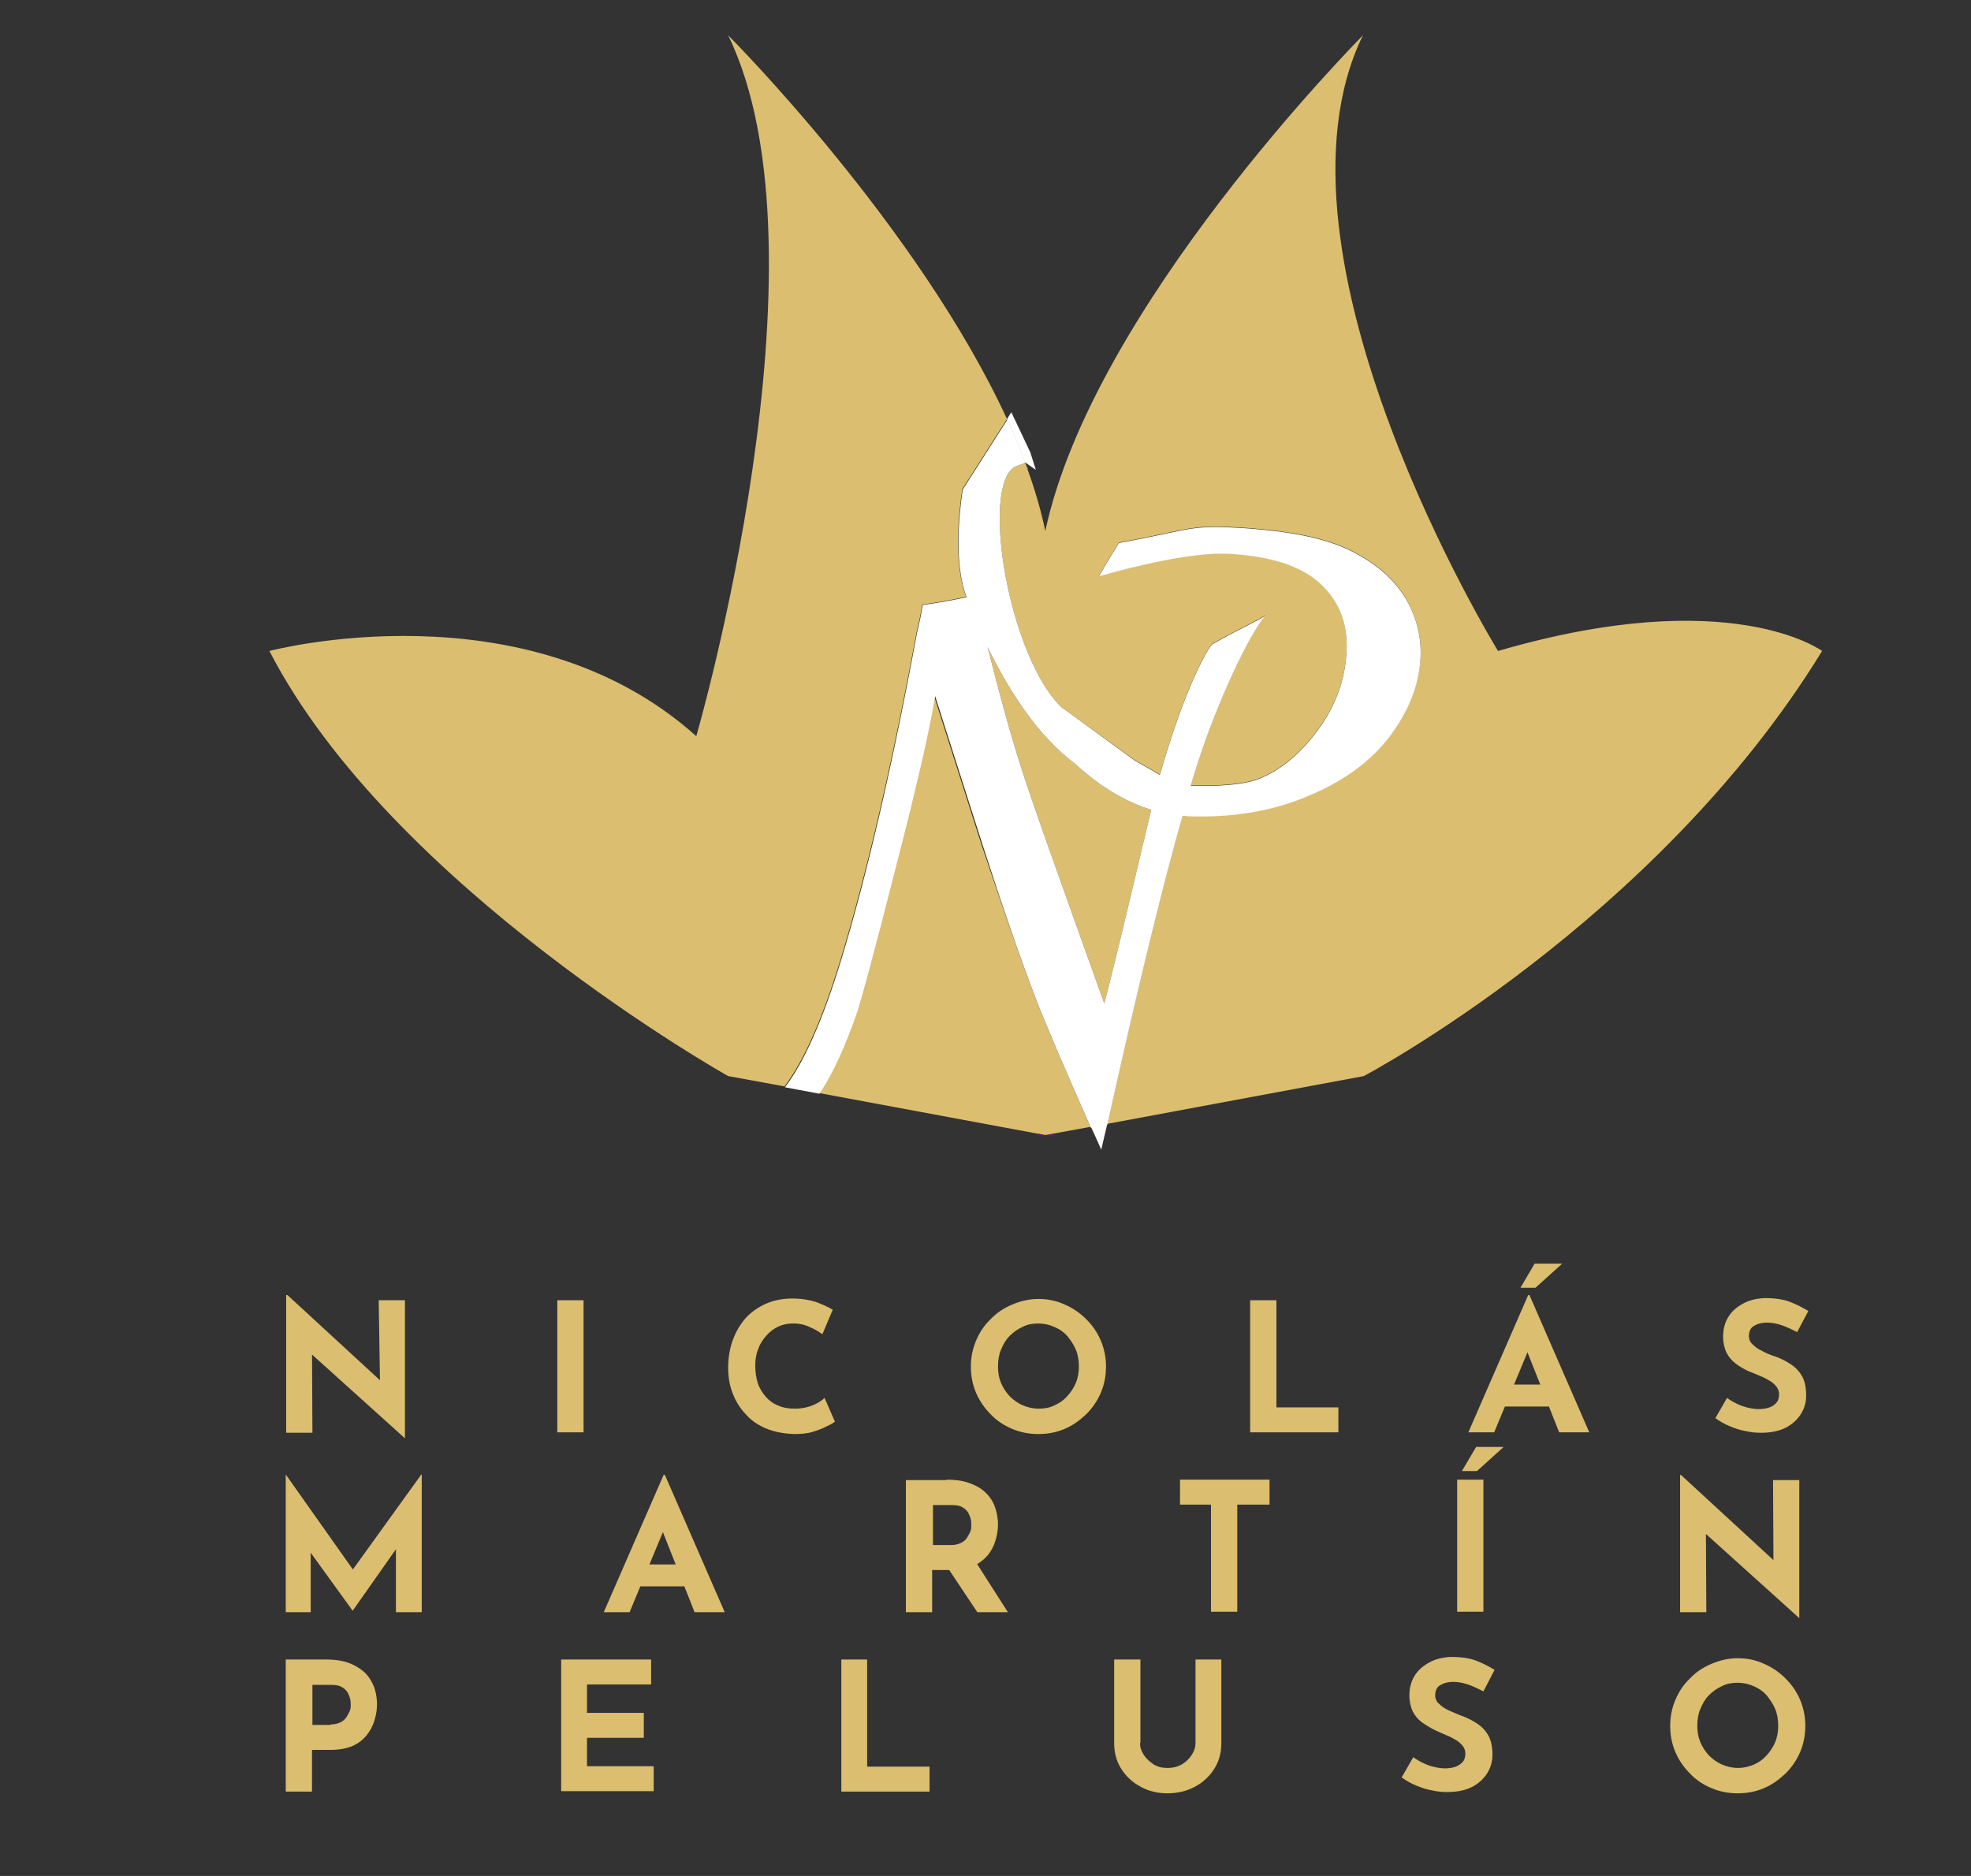 <?xml version="1.0" encoding="utf-8"?>
<!-- Generator: Adobe Illustrator 26.5.2, SVG Export Plug-In . SVG Version: 6.00 Build 0)  -->
<svg version="1.1" id="Layer_1" xmlns="http://www.w3.org/2000/svg" xmlns:xlink="http://www.w3.org/1999/xlink" x="0px" y="0px"
	 viewBox="0 0 458 436" style="enable-background:new 0 0 458 436;" xml:space="preserve">
<rect x="0" y="0" width="458" height="436" fill="#333333" stroke="none"/>
<style type="text/css">
	.st0{fill:#770B7E;}
	.st1{fill:#DBBE70;}
	.st2{fill:#00873A;}
	.st3{fill:#FFFFFF;}
</style>
<g>
	<g>
		<polygon class="st0" points="244.7,263.5 244.7,264.2 243,263.9 		"/>
		<path class="st1" d="M195.3,223.1c-4.2,13.7-8.5,23.5-13,29.4l-13.1-2.4c0,0-78.3-43.9-106.6-98.8c0,0,59.5-15.8,99.2,19.8
			c0,0,32.4-111.6,7.4-162.9c0.9,0.9,44.2,44.5,64.8,89.2l-10.4,16.3c-0.8,5.4-2.1,17.1,0.9,25c-3.3,0.7-6.4,1.3-10.2,1.8
			c-0.3,2.1-0.8,4.3-1.3,6.4C207.3,177.6,201.4,203,195.3,223.1z"/>
		<polygon class="st2" points="238.2,107.3 237.7,106.1 237.7,106.1 		"/>
		<path class="st1" d="M240.5,231.7c2.4,6.2,6.7,16.3,12.9,30.2l-8.8,1.6l-1.7,0.3l-1.7-0.3l-51.1-9.5c3.2-4.7,6.1-11.2,8.9-19.3
			c0.9-2.9,3.9-13.7,8.7-32.7c4.9-18.9,8-32.4,9.3-40.4l11,34.5C232.8,210.4,236.9,222.3,240.5,231.7z"/>
		<path class="st1" d="M262.6,208.8c-3,12.6-5,20.7-6,24.4c-10.4-29-17-47.4-19.5-55.4c-2.5-7.9-5-17-7.6-27.4
			c5,10.3,11.7,20.7,20.4,27.2c3.4,3.1,6.6,5.4,9.6,7.1c3,1.7,5.7,2.8,8,3.5C266.3,193.3,264.6,200.3,262.6,208.8z"/>
		<path class="st1" d="M423.4,151.3c-38.6,63-106.5,98.8-106.5,98.8l-59.6,11.1l2-8.9c6-26.6,11.1-47.5,15.5-62.9
			c0.4,0,0.8,0,0.9,0.1c10.1,0.4,19.4-1,27.8-4.5c8.4-3.4,14.9-8.1,19.4-14c4.5-6,6.9-12.1,7.2-18.5c0.2-5-1.1-9.7-3.9-14.2
			c-2.9-4.4-7.2-8-13.2-10.8c-5.9-2.7-13.7-4.1-23.2-4.8c-13.9-0.9-12.2,0.2-29.8,3.4c0,0-5.4,8.7-4.5,7.7
			c8.9-2.5,21.4-5.5,29.7-5.2c9.7,0.5,16.8,2.7,21.3,6.7c4.6,4.1,6.7,9.4,6.4,15.9c-0.3,6.6-2.5,12.7-6.6,18.3
			c-4.1,5.6-8.7,9.4-13.7,11.4c-3.9,1.6-11,1.8-15.9,1.6c0.5-1.7,1-3.3,1.5-4.9c4.6-14.4,12-30.2,15.9-34.7c-1.1,1-5.9,3-12.5,6.8
			l0,0c-0.2,0.3-0.4,0.5-0.6,0.8c-3.5,5.8-7.1,14.8-10.8,27.1c-0.2,0.7-0.4,1.5-0.7,2.4l-5.9-3.4L247,164.6c0,0,0,0-0.1,0
			c-12.3-11.4-19.2-51.3-11.1-56.1c1.4-0.5,2.4-0.9,2.4-1l0,0l0.5,1.4c1.8,4.9,3.2,9.8,4.2,14.5c11.1-52,72.8-114.1,73.8-115.2
			c-25,51.3,31.4,143.1,31.4,143.1C402.2,135.5,423.4,151.3,423.4,151.3z"/>
		<polygon class="st0" points="243,263.9 241.3,264.2 241.3,263.5 		"/>
	</g>
	<g>
		<path class="st3" d="M237.7,106.1L237.7,106.1l0.5,1.3L237.7,106.1z"/>
		<polygon class="st3" points="238.9,109.3 238.2,107.5 238.8,108.9 		"/>
		<path class="st3" d="M253.5,261.9c0.8,1.7,1.6,3.5,2.4,5.3l1.4-6L253.5,261.9z M235,95.8l-1,1.6c1.3,2.9,2.6,5.8,3.7,8.7l-0.1,0
			l0.5,1.2c0,0,0,0.1,0,0.1l0,0l2.6,1.8l-1.3-4.1L235,95.8z"/>
		<path class="st3" d="M326.2,138.4c-2.9-4.4-7.2-8-13.2-10.8c-5.9-2.7-13.7-4.1-23.2-4.8c-13.9-0.9-12.2,0.2-29.8,3.4
			c0,0-5.4,8.7-4.5,7.7c8.9-2.5,21.4-5.5,29.7-5.2c9.7,0.5,16.8,2.7,21.3,6.7c4.6,4.1,6.7,9.4,6.4,15.9c-0.3,6.6-2.5,12.7-6.6,18.3
			c-4.1,5.6-8.7,9.4-13.7,11.4c-3.9,1.6-11,1.8-15.9,1.6c0.5-1.7,1-3.3,1.5-4.9c4.6-14.4,12-30.2,15.9-34.7c-1.1,1-5.9,3-12.5,6.8
			l0,0c-0.2,0.3-0.4,0.5-0.6,0.8c-3.5,5.8-7.1,14.8-10.8,27.1c-0.2,0.7-0.4,1.5-0.7,2.4l-5.9-3.4L247,164.6c0,0,0,0-0.1,0
			c-12.3-11.4-19.2-51.3-11.1-56.1c1.4-0.5,2.4-0.9,2.4-1c0,0,0-0.1,0-0.1l-0.5-1.2l0.1,0c-1.1-2.9-2.4-5.8-3.7-8.7l-10.4,16.3
			c-0.8,5.4-2.1,17.1,0.9,25c-3.3,0.7-6.4,1.3-10.2,1.8c-0.3,2.1-0.8,4.3-1.3,6.4c-5.7,30.8-11.6,56.3-17.7,76.3
			c-4.2,13.7-8.5,23.5-13,29.4l8,1.5c3.2-4.7,6.1-11.2,8.9-19.3c0.9-2.9,3.9-13.7,8.7-32.7c4.9-18.9,8-32.4,9.3-40.4l11,34.5
			c4.6,14.3,8.7,26.2,12.3,35.6c2.4,6.2,6.7,16.3,12.9,30.2l3.8-0.7l2-8.9c6-26.6,11.1-47.5,15.5-62.9c0.4,0,0.8,0,0.9,0.1
			c10.1,0.4,19.4-1,27.8-4.5c8.4-3.4,14.9-8.1,19.4-14c4.5-6,6.9-12.1,7.2-18.5C330.3,147.6,329,142.8,326.2,138.4z M262.6,208.8
			c-3,12.6-5,20.7-6,24.4c-10.4-29-17-47.4-19.5-55.4c-2.5-7.9-5-17-7.6-27.4c5,10.3,11.7,20.7,20.4,27.2c3.4,3.1,6.6,5.4,9.6,7.1
			c3,1.7,5.7,2.8,8,3.5C266.3,193.3,264.6,200.3,262.6,208.8z"/>
	</g>
	<g>
		<path class="st1" d="M94,334.2l-23.3-21l1.8,1l0.1,18.8h-6.1V301h0.3l22.8,21l-1.3-0.6L88,302.2h6.1v32H94z"/>
		<path class="st1" d="M129.5,302.2h6.1v30.7h-6.1V302.2z"/>
		<path class="st1" d="M194,330.4c-0.3,0.3-1,0.7-1.9,1.1c-0.9,0.5-2,0.9-3.3,1.3c-1.3,0.4-2.8,0.5-4.3,0.5
			c-2.4-0.1-4.6-0.5-6.5-1.3c-1.9-0.8-3.5-1.9-4.8-3.4c-1.3-1.4-2.3-3-3-4.9c-0.7-1.8-1-3.8-1-5.9c0-2.3,0.4-4.5,1.1-6.4
			c0.7-1.9,1.7-3.6,3-5.1c1.3-1.4,2.9-2.5,4.7-3.3c1.8-0.8,3.9-1.2,6.1-1.2c2.1,0,3.9,0.3,5.5,0.8c1.6,0.6,2.9,1.2,3.9,1.8l-2.4,5.7
			c-0.7-0.5-1.6-1.1-2.8-1.6c-1.2-0.6-2.5-0.9-4-0.9c-1.2,0-2.3,0.2-3.4,0.7c-1.1,0.5-2,1.2-2.8,2.1c-0.8,0.9-1.5,1.9-1.9,3.1
			c-0.5,1.2-0.7,2.5-0.7,3.9c0,1.5,0.2,2.8,0.6,4.1c0.4,1.2,1.1,2.3,1.9,3.2c0.8,0.9,1.8,1.6,2.9,2c1.1,0.5,2.4,0.7,3.8,0.7
			c1.6,0,3-0.3,4.2-0.8c1.2-0.5,2.1-1.1,2.7-1.7L194,330.4z"/>
		<path class="st1" d="M225.6,317.6c0-2.1,0.4-4.1,1.2-6c0.8-1.9,1.9-3.6,3.4-5c1.4-1.5,3.1-2.6,5-3.4c1.9-0.8,3.9-1.3,6.1-1.3
			c2.1,0,4.2,0.4,6.1,1.3c1.9,0.8,3.6,2,5,3.4c1.5,1.5,2.6,3.1,3.4,5c0.8,1.9,1.2,3.9,1.2,6c0,2.2-0.4,4.2-1.2,6.1
			c-0.8,1.9-2,3.6-3.4,5c-1.5,1.4-3.1,2.6-5,3.4c-1.9,0.8-3.9,1.2-6.1,1.2c-2.2,0-4.2-0.4-6.1-1.2c-1.9-0.8-3.6-1.9-5-3.4
			c-1.4-1.4-2.6-3.1-3.4-5C226,321.8,225.6,319.8,225.6,317.6z M231.9,317.6c0,1.4,0.2,2.6,0.7,3.8c0.5,1.2,1.2,2.2,2,3.1
			c0.9,0.9,1.9,1.6,3,2.1c1.2,0.5,2.4,0.8,3.8,0.8c1.3,0,2.5-0.2,3.7-0.8c1.1-0.5,2.1-1.2,2.9-2.1c0.8-0.9,1.5-1.9,2-3.1
			c0.5-1.2,0.7-2.5,0.7-3.8c0-1.4-0.2-2.7-0.7-3.9c-0.5-1.2-1.2-2.2-2-3.2c-0.8-0.9-1.8-1.6-3-2.1c-1.1-0.5-2.4-0.8-3.7-0.8
			c-1.3,0-2.6,0.2-3.7,0.8c-1.1,0.5-2.1,1.2-3,2.1c-0.9,0.9-1.5,2-2,3.2C232.1,314.9,231.9,316.2,231.9,317.6z"/>
		<path class="st1" d="M290.5,302.2h6.1v24.9H311v5.8h-20.5V302.2z"/>
		<path class="st1" d="M341.2,332.9l13.9-31.9h0.3l13.9,31.9h-7l-8.9-22.5l4.4-3l-10.6,25.5H341.2z M350.7,321.8h9.2l2.1,5.1h-13.2
			L350.7,321.8z M363,293.7l-6.2,5.6h-3.5l3.3-5.6H363z"/>
		<path class="st1" d="M417.6,309.6c-1.2-0.6-2.4-1.2-3.6-1.6c-1.2-0.4-2.3-0.6-3.4-0.6c-1.3,0-2.3,0.3-3.1,0.8
			c-0.8,0.5-1.1,1.3-1.1,2.4c0,0.7,0.3,1.4,0.9,1.9c0.6,0.6,1.3,1.1,2.2,1.5c0.9,0.5,1.8,0.9,2.8,1.2c0.9,0.3,1.8,0.7,2.7,1.2
			c0.9,0.5,1.7,1,2.4,1.7c0.7,0.7,1.3,1.5,1.7,2.5c0.4,1,0.6,2.3,0.6,3.7c0,1.6-0.4,3-1.2,4.3c-0.8,1.3-2,2.4-3.5,3.2
			c-1.6,0.8-3.5,1.2-5.8,1.2c-1.2,0-2.4-0.1-3.6-0.4c-1.2-0.2-2.4-0.6-3.6-1.1c-1.2-0.5-2.3-1.1-3.4-1.9l2.7-4.7
			c0.7,0.5,1.5,1,2.4,1.4c0.8,0.4,1.7,0.7,2.6,0.9c0.9,0.2,1.7,0.3,2.4,0.3c0.7,0,1.5-0.1,2.2-0.3c0.7-0.2,1.4-0.6,1.8-1.1
			c0.5-0.5,0.7-1.2,0.7-2.1c0-0.6-0.2-1.2-0.6-1.7c-0.4-0.5-0.9-1-1.6-1.4c-0.7-0.4-1.4-0.8-2.2-1.1c-0.9-0.4-1.9-0.8-2.9-1.2
			c-1-0.5-1.9-1-2.8-1.7c-0.9-0.7-1.6-1.5-2.1-2.5c-0.5-1-0.8-2.3-0.8-3.7c0-1.8,0.4-3.3,1.2-4.6c0.8-1.3,1.9-2.3,3.4-3.1
			c1.4-0.8,3.1-1.2,5-1.3c2.5,0,4.5,0.3,6,0.9c1.5,0.6,2.9,1.3,4.2,2.1L417.6,309.6z"/>
		<path class="st1" d="M66.4,374.7v-32h0l17.1,24.2l-2.6-0.6l17-23.6h0.1v32H92v-18.3l0.4,3.1L82,374.3h-0.1l-10.7-14.8l1-2.9v18.1
			H66.4z"/>
		<path class="st1" d="M140.3,374.7l13.9-31.9h0.3l13.9,31.9h-7l-8.9-22.5l4.4-3l-10.6,25.5H140.3z M149.8,363.6h9.2l2.1,5.1h-13.2
			L149.8,363.6z"/>
		<path class="st1" d="M219.9,343.9c1.9,0,3.6,0.2,5.1,0.7c1.5,0.5,2.8,1.2,3.8,2.1c1,0.9,1.8,2,2.3,3.3c0.5,1.3,0.8,2.7,0.8,4.3
			c0,1.3-0.2,2.5-0.6,3.8c-0.4,1.3-1,2.4-1.8,3.4c-0.9,1-2,1.9-3.4,2.5c-1.4,0.6-3.1,0.9-5.2,0.9h-4.3v9.8h-6.1v-30.7H219.9z
			 M221,359.1c0.9,0,1.7-0.2,2.3-0.5c0.6-0.3,1.1-0.7,1.4-1.2c0.3-0.5,0.6-1,0.8-1.5c0.2-0.5,0.2-1,0.2-1.4c0-0.3,0-0.8-0.1-1.3
			c-0.1-0.5-0.3-1-0.6-1.6c-0.3-0.5-0.8-1-1.4-1.3c-0.6-0.4-1.5-0.5-2.5-0.5h-4.3v9.3H221z M226.6,362.8l7.6,11.9h-7.1l-7.8-11.7
			L226.6,362.8z"/>
		<path class="st1" d="M274.3,343.9H295v5.8h-7.5v24.9h-6.1v-24.9h-7.2V343.9z"/>
		<path class="st1" d="M338.6,343.9h6.1v30.7h-6.1V343.9z M349.4,336.3l-6.2,5.6h-3.5l3.3-5.6H349.4z"/>
		<path class="st1" d="M417.9,375.9l-23.3-21l1.8,1l0.1,18.8h-6.1v-31.9h0.2l22.8,21l-1.3-0.6l-0.1-19.2h6.1v32H417.9z"/>
		<path class="st1" d="M75.8,385.7c2.5,0,4.7,0.4,6.4,1.3c1.8,0.9,3.1,2,4,3.6c0.9,1.5,1.4,3.4,1.4,5.5c0,1.3-0.2,2.5-0.6,3.8
			c-0.4,1.3-1,2.4-1.8,3.4c-0.8,1-1.9,1.9-3.3,2.5c-1.4,0.6-3.1,0.9-5.1,0.9h-4.3v9.7h-6.1v-30.7H75.8z M76.8,400.8
			c0.9,0,1.7-0.2,2.3-0.5c0.6-0.3,1.1-0.7,1.4-1.2c0.3-0.5,0.6-1,0.8-1.5c0.2-0.5,0.2-1,0.2-1.4c0-0.3,0-0.7-0.1-1.2
			c-0.1-0.5-0.3-1-0.6-1.6c-0.3-0.5-0.8-1-1.4-1.3c-0.6-0.4-1.5-0.5-2.5-0.5h-4.3v9.3H76.8z"/>
		<path class="st1" d="M130.3,385.7h21v5.8h-14.9v6.6h13.2v5.8h-13.2v6.6h15.5v5.8h-21.5V385.7z"/>
		<path class="st1" d="M195.4,385.7h6.1v24.9h14.5v5.8h-20.5V385.7z"/>
		<path class="st1" d="M264.9,405.1c0,1,0.3,1.9,0.9,2.8c0.6,0.9,1.4,1.6,2.3,2.2c1,0.6,2,0.8,3.2,0.8c1.3,0,2.4-0.3,3.3-0.8
			c1-0.6,1.7-1.3,2.3-2.2c0.6-0.9,0.9-1.8,0.9-2.8v-19.4h6v19.5c0,2.3-0.6,4.3-1.7,6c-1.1,1.7-2.6,3.1-4.5,4.1c-1.9,1-4,1.5-6.3,1.5
			c-2.3,0-4.4-0.5-6.2-1.5c-1.9-1-3.4-2.4-4.5-4.1c-1.1-1.7-1.7-3.7-1.7-6v-19.5h6.1V405.1z"/>
		<path class="st1" d="M344.7,393.1c-1.2-0.6-2.4-1.2-3.6-1.6c-1.2-0.4-2.3-0.6-3.4-0.6c-1.3,0-2.3,0.3-3.1,0.8
			c-0.8,0.5-1.1,1.3-1.1,2.4c0,0.7,0.3,1.4,0.9,1.9c0.6,0.6,1.3,1.1,2.2,1.5c0.9,0.4,1.8,0.8,2.8,1.2c0.9,0.3,1.8,0.7,2.7,1.2
			c0.9,0.5,1.7,1,2.4,1.7c0.7,0.7,1.3,1.5,1.7,2.5c0.4,1,0.6,2.3,0.6,3.7c0,1.6-0.4,3-1.2,4.3c-0.8,1.3-2,2.4-3.5,3.2
			c-1.6,0.8-3.5,1.2-5.8,1.2c-1.2,0-2.4-0.1-3.6-0.4c-1.2-0.2-2.4-0.6-3.6-1.1c-1.2-0.5-2.3-1.1-3.4-1.9l2.7-4.7
			c0.7,0.5,1.5,1,2.4,1.4c0.8,0.4,1.7,0.7,2.6,0.9c0.9,0.2,1.7,0.3,2.4,0.3c0.7,0,1.5-0.1,2.2-0.3c0.7-0.2,1.3-0.6,1.8-1.1
			c0.5-0.5,0.7-1.2,0.7-2.1c0-0.6-0.2-1.2-0.6-1.7c-0.4-0.5-0.9-1-1.6-1.4c-0.7-0.4-1.4-0.8-2.2-1.1c-0.9-0.4-1.9-0.8-2.9-1.3
			c-1-0.5-1.9-1.1-2.8-1.7c-0.9-0.7-1.6-1.5-2.1-2.5c-0.5-1-0.8-2.3-0.8-3.7c0-1.8,0.4-3.3,1.2-4.6c0.8-1.3,1.9-2.3,3.4-3.1
			c1.4-0.8,3.1-1.2,5-1.3c2.5,0,4.5,0.3,6,0.9c1.5,0.6,2.9,1.3,4.2,2.1L344.7,393.1z"/>
		<path class="st1" d="M388.1,401.1c0-2.1,0.4-4.1,1.2-6c0.8-1.9,1.9-3.6,3.4-5c1.4-1.5,3.1-2.6,5-3.4c1.9-0.8,3.9-1.3,6.1-1.3
			c2.1,0,4.2,0.4,6.1,1.3c1.9,0.8,3.6,2,5,3.4c1.5,1.5,2.6,3.1,3.4,5c0.8,1.9,1.2,3.9,1.2,6c0,2.2-0.4,4.2-1.2,6.1
			c-0.8,1.9-2,3.6-3.4,5c-1.5,1.4-3.1,2.6-5,3.4c-1.9,0.8-3.9,1.2-6.1,1.2c-2.2,0-4.2-0.4-6.1-1.2c-1.9-0.8-3.6-1.9-5-3.4
			c-1.4-1.4-2.6-3.1-3.4-5C388.5,405.3,388.1,403.3,388.1,401.1z M394.4,401.1c0,1.4,0.2,2.6,0.7,3.8c0.5,1.2,1.2,2.2,2,3.1
			c0.9,0.9,1.9,1.6,3,2.1c1.2,0.5,2.4,0.8,3.8,0.8c1.3,0,2.5-0.3,3.7-0.8c1.1-0.5,2.1-1.2,2.9-2.1c0.8-0.9,1.5-1.9,2-3.1
			c0.5-1.2,0.7-2.5,0.7-3.8c0-1.4-0.2-2.7-0.7-3.9c-0.5-1.2-1.2-2.2-2-3.2c-0.8-0.9-1.8-1.6-3-2.1c-1.1-0.5-2.4-0.8-3.7-0.8
			c-1.3,0-2.6,0.2-3.7,0.8c-1.1,0.5-2.1,1.2-3,2.1c-0.9,0.9-1.5,2-2,3.2C394.6,398.4,394.4,399.7,394.4,401.1z"/>
	</g>
</g>
</svg>
